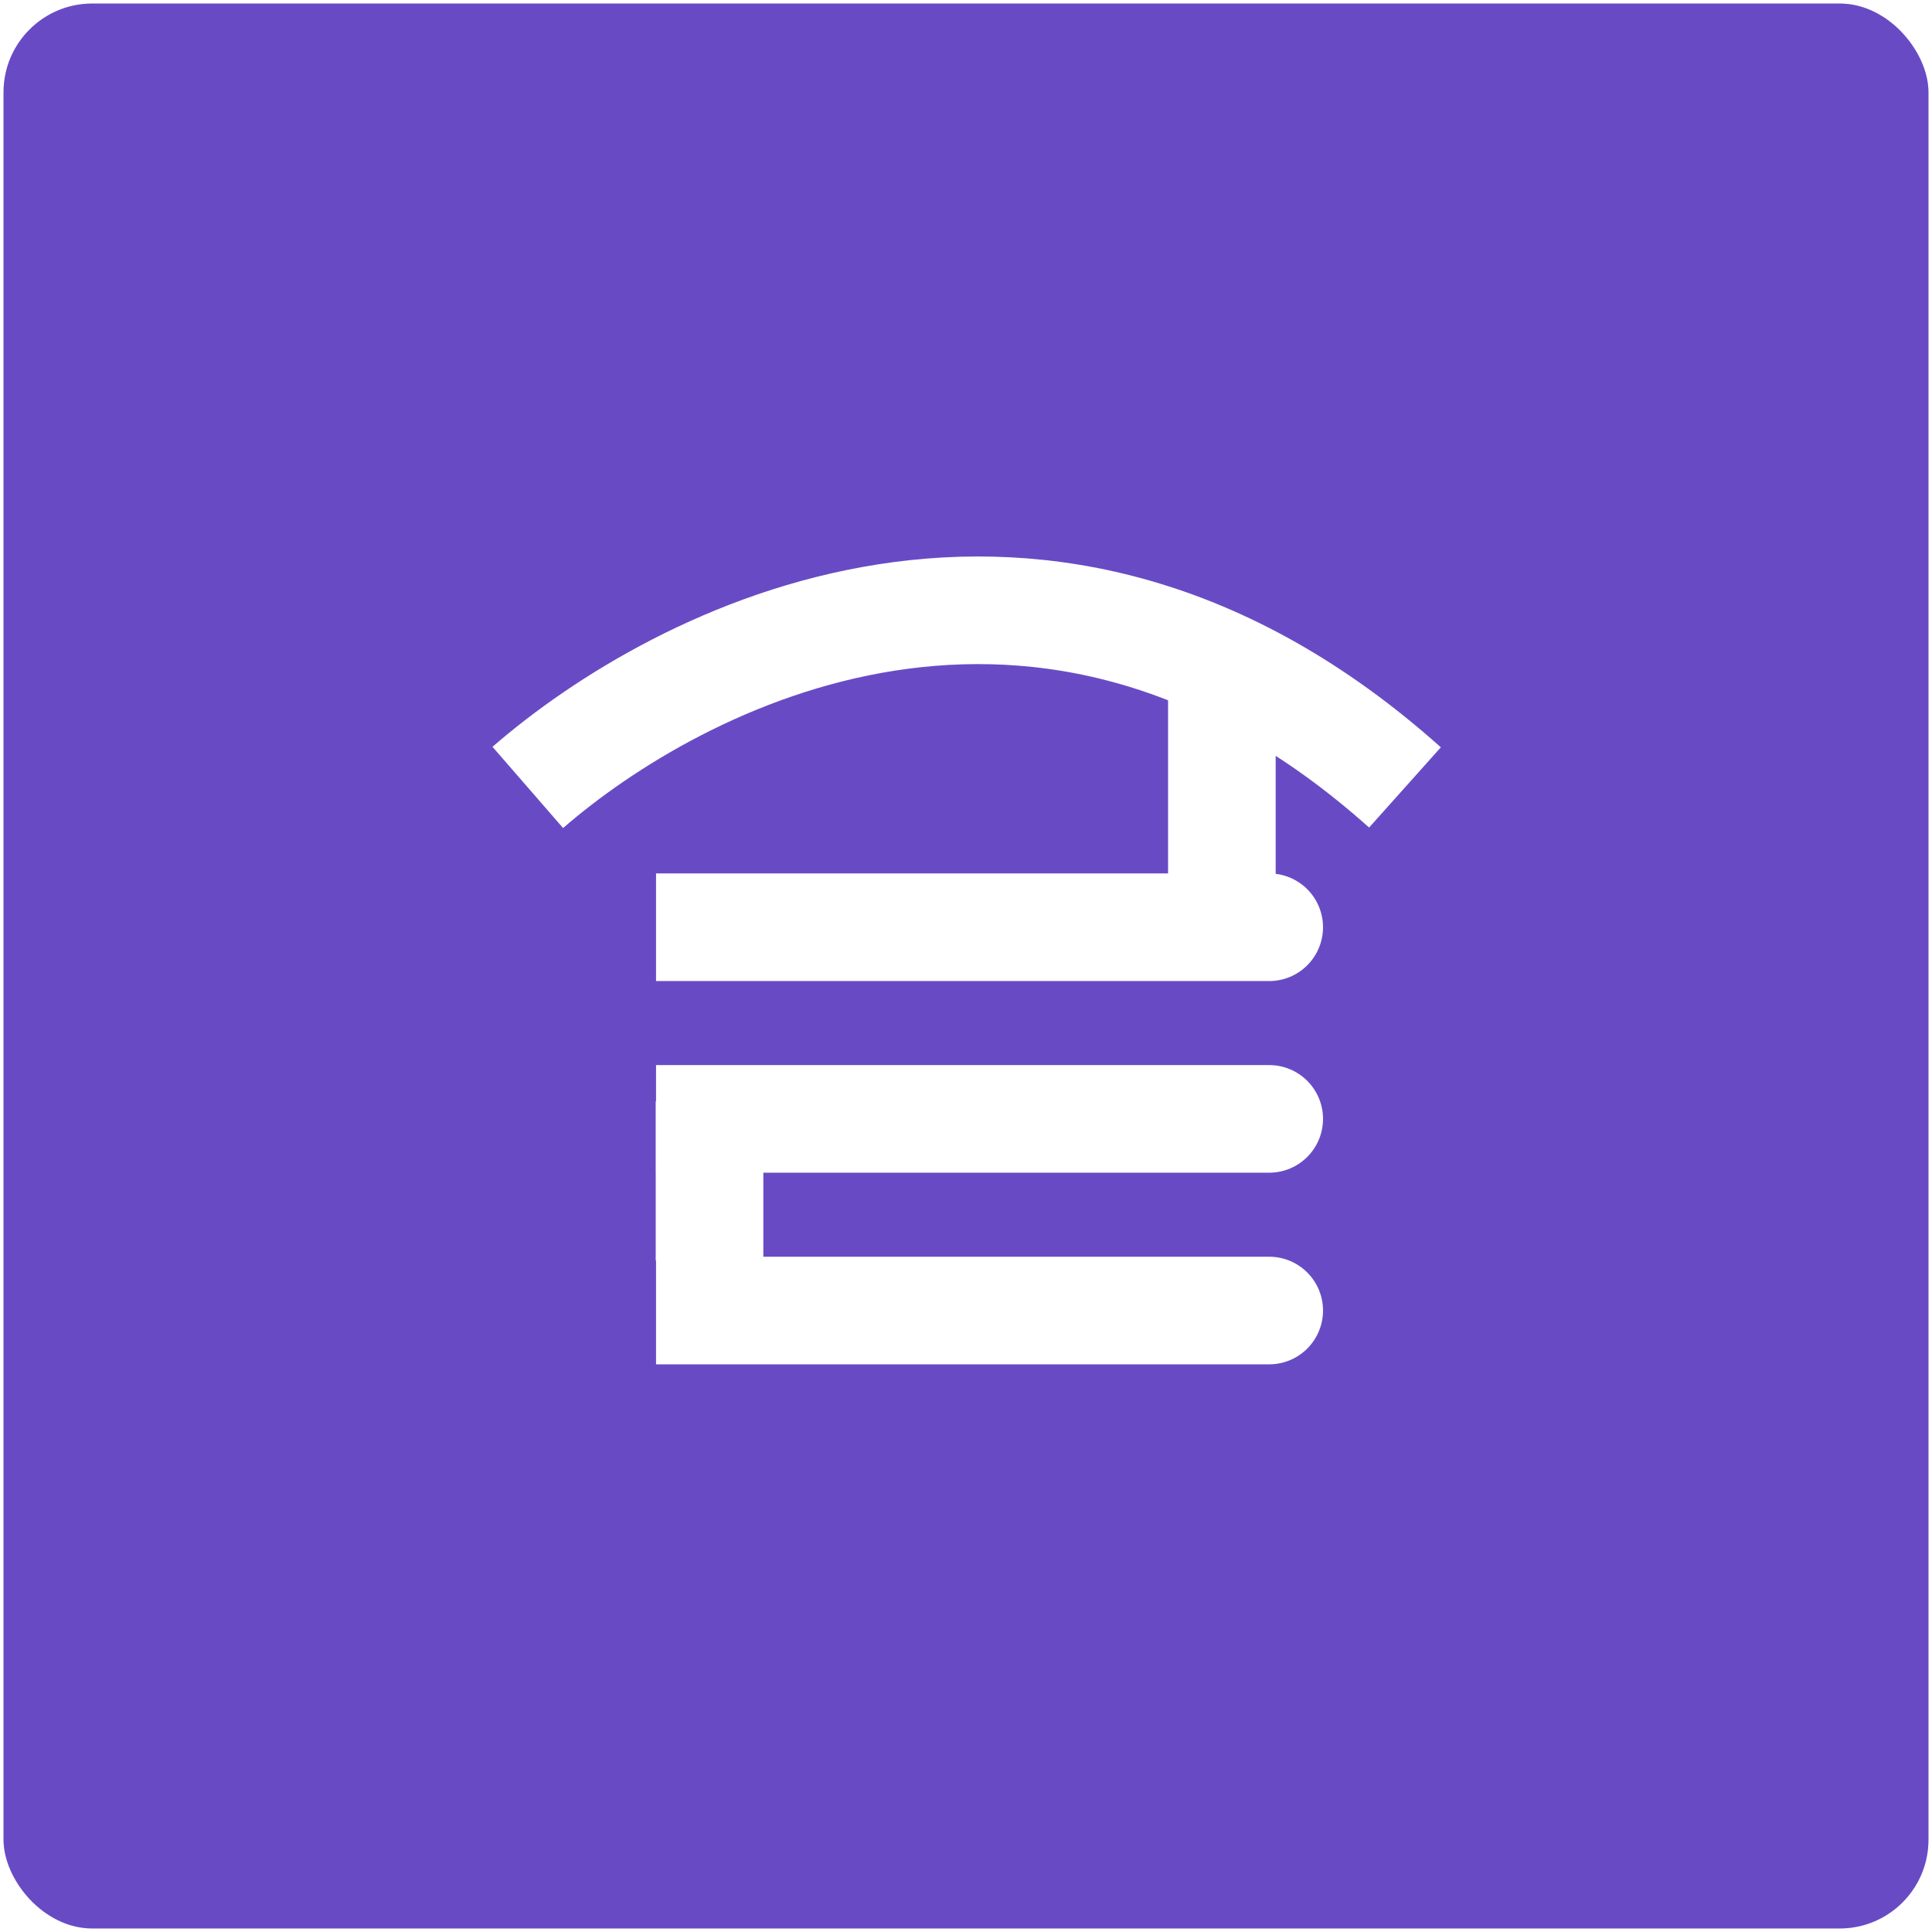 <svg width="2178" height="2178" viewBox="0 0 2178 2178" fill="none" xmlns="http://www.w3.org/2000/svg">
<g filter="url(#filter0_g_2956_6941)">
<rect x="4" y="4" width="2170" height="2170" rx="100" fill="#8B5CF6"/>
<rect x="4" y="4" width="2170" height="2170" rx="100" fill="#6366F1" fill-opacity="0.2"/>
<rect x="4" y="4" width="2170" height="2170" rx="100" fill="black" fill-opacity="0.2"/>
<path d="M595 887.69C762.668 741.997 1175.51 522.616 1583.87 887.69" stroke="white" stroke-width="121.318"/>
<path d="M1377.45 717.914L1377.45 1105.14" stroke="white" stroke-width="121.318"/>
<path d="M799.87 1241.41L799.87 1420.9" stroke="white" stroke-width="121.318"/>
<path d="M739.568 1045.31C1296.36 1045.31 1432.58 1045.31 1431.09 1045.31" stroke="white" stroke-width="121.318"/>
<path d="M739.568 1261.35C1296.36 1261.35 1432.58 1261.35 1431.09 1261.35" stroke="white" stroke-width="121.318"/>
<path d="M739.568 1477.4C1296.36 1477.4 1432.58 1477.4 1431.09 1477.4" stroke="white" stroke-width="121.318"/>
</g>
<defs>
<filter id="filter0_g_2956_6941" x="0" y="0" width="2178" height="2178" filterUnits="userSpaceOnUse" color-interpolation-filters="sRGB">
<feFlood flood-opacity="0" result="BackgroundImageFix"/>
<feBlend mode="normal" in="SourceGraphic" in2="BackgroundImageFix" result="shape"/>
<feTurbulence type="fractalNoise" baseFrequency="2 2" numOctaves="3" seed="6775" />
<feDisplacementMap in="shape" scale="8" xChannelSelector="R" yChannelSelector="G" result="displacedImage" width="100%" height="100%" />
<feMerge result="effect1_texture_2956_6941">
<feMergeNode in="displacedImage"/>
</feMerge>
</filter>
</defs>
</svg>
